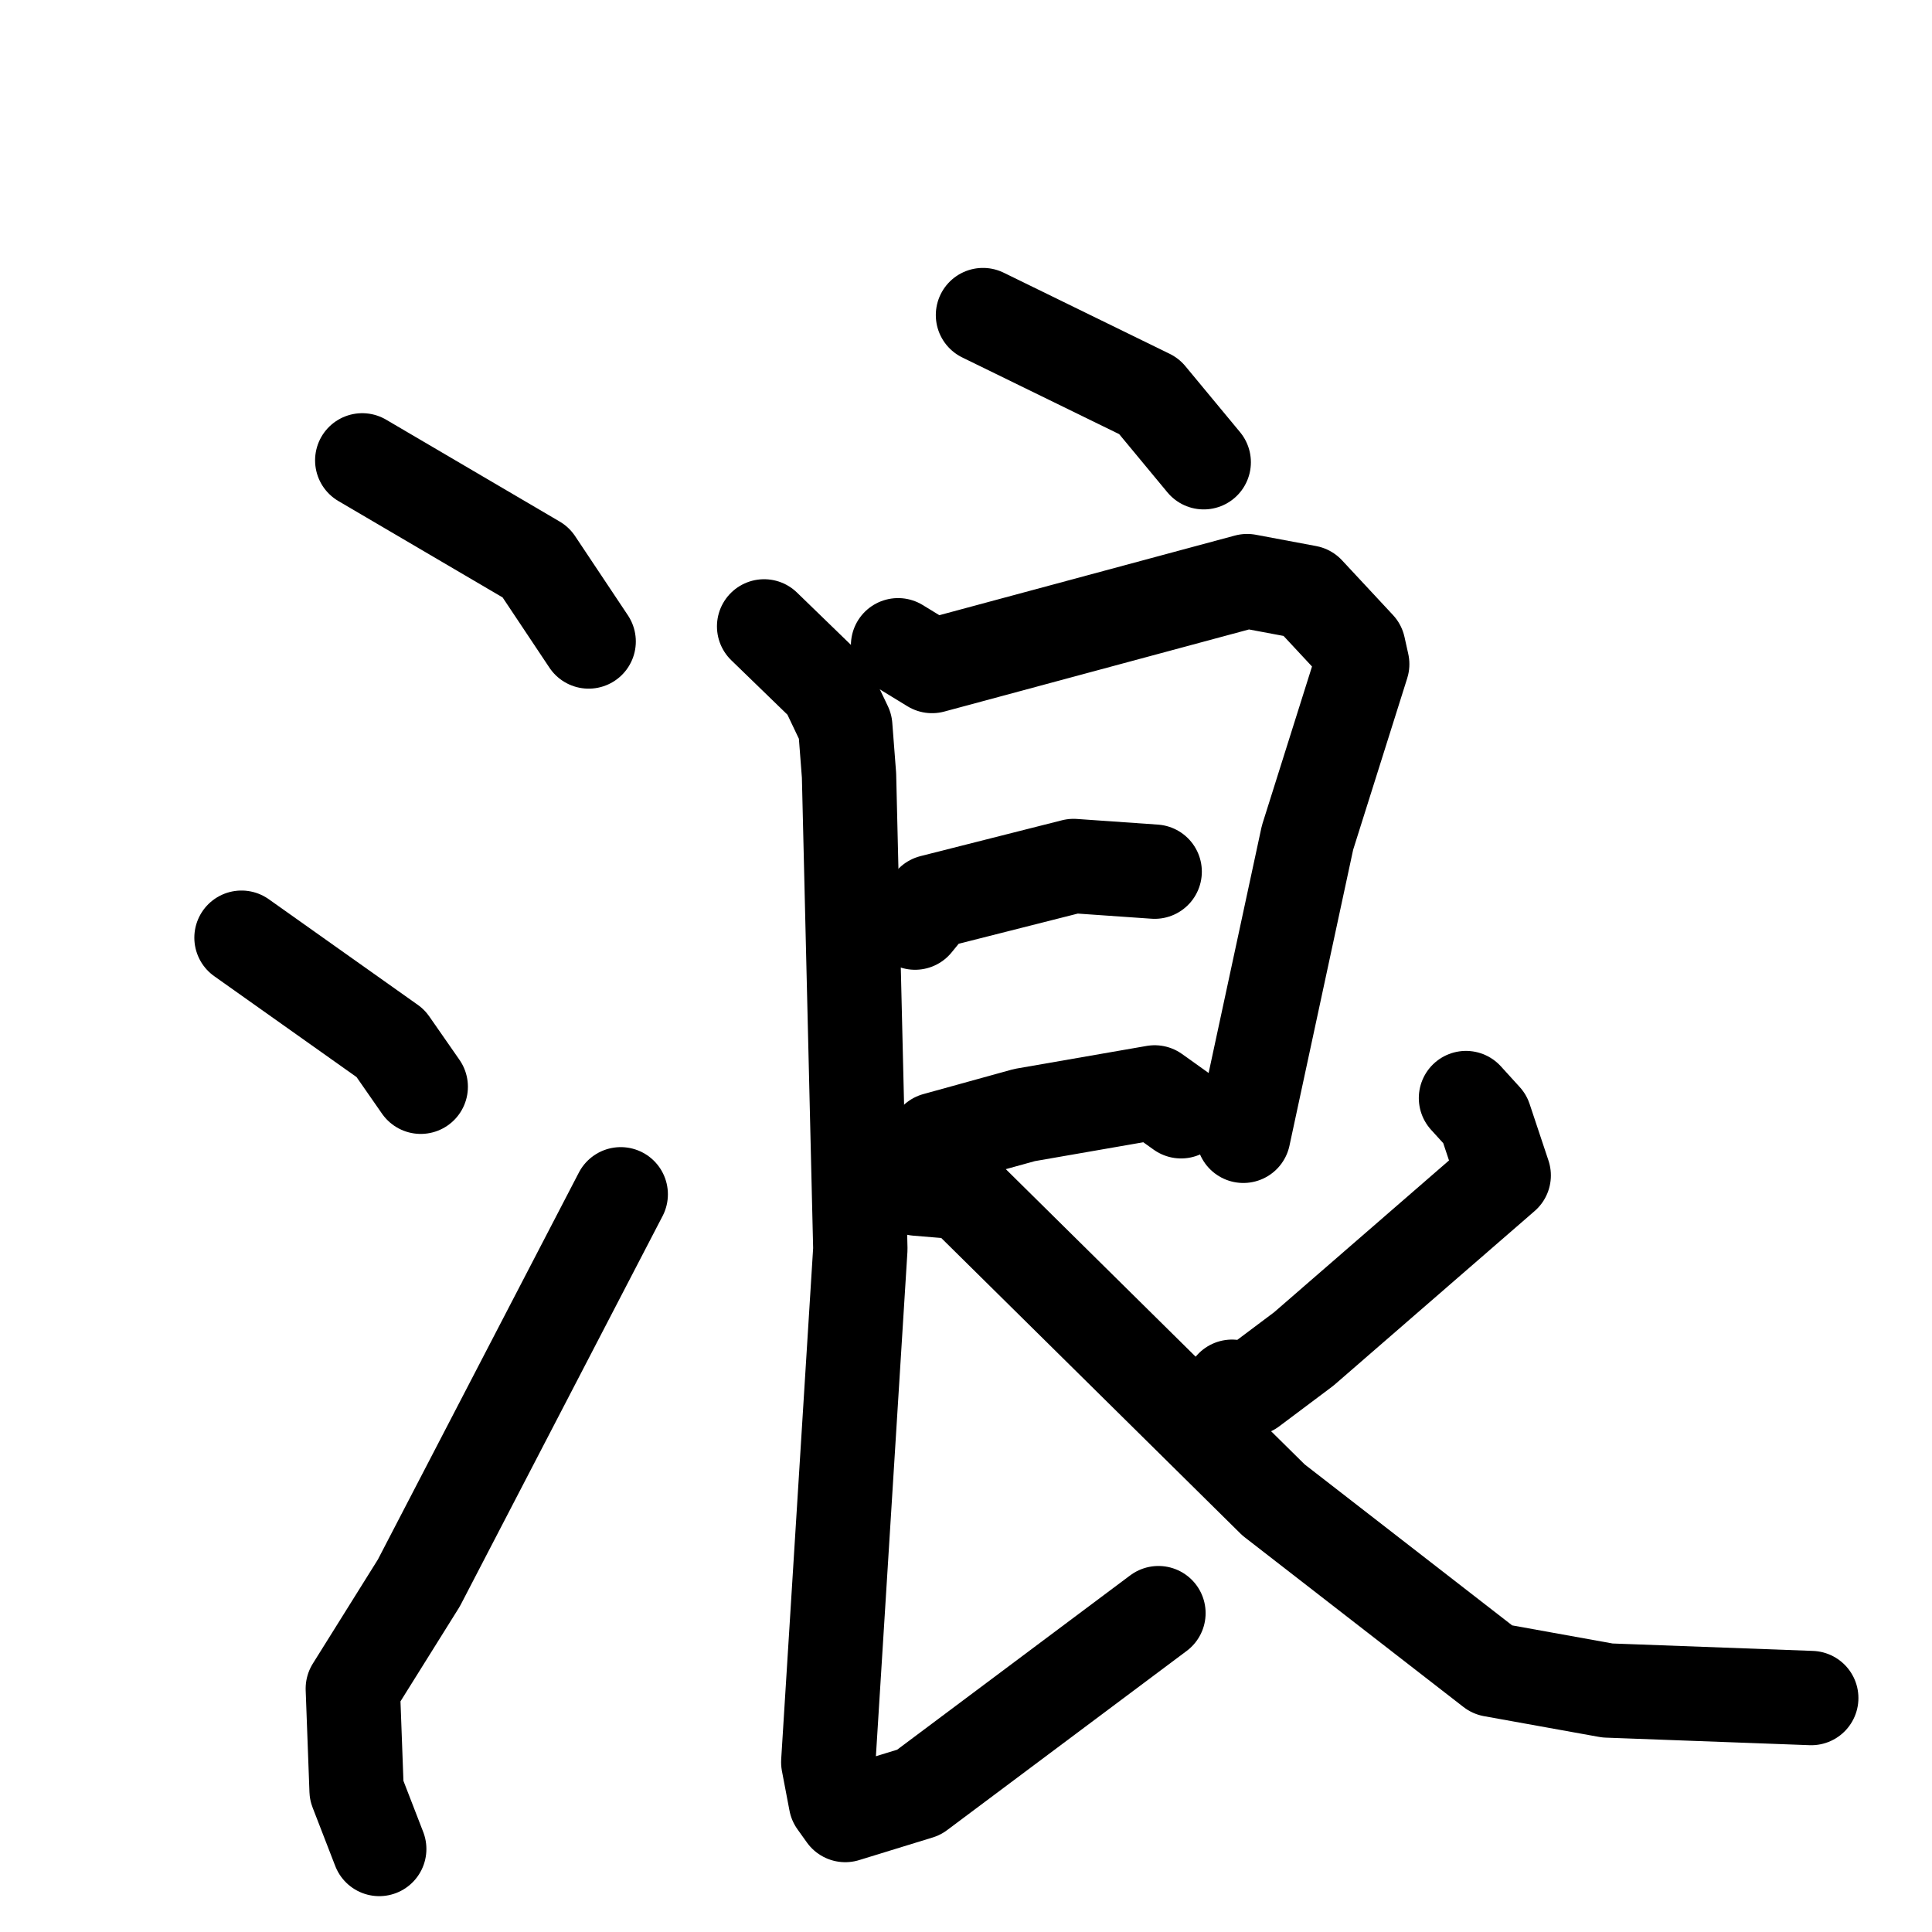 <svg xmlns="http://www.w3.org/2000/svg" viewBox="0 0 1024 1024">
  <g style="fill:none;stroke:#000000;stroke-width:50;stroke-linecap:round;stroke-linejoin:round;" transform="scale(1, 1) translate(0, 0)">
    <path d="M 192.0,244.0 L 284.0,298.0 L 312.0,340.0"/>
    <path d="M 128.0,497.0 L 207.0,553.0 L 223.0,576.0"/>
    <path d="M 201.0,980.0 L 189.0,949.0 L 187.0,895.0 L 222.0,839.0 L 329.0,633.0"/>
    <path d="M 521.0,167.0 L 609.0,210.0 L 638.0,245.0"/>
    <path d="M 476.0,342.0 L 494.0,353.0 L 661.0,308.0 L 693.0,314.0 L 720.0,343.0 L 722.0,352.0 L 693.0,444.0 L 659.0,602.0"/>
    <path d="M 485.0,489.0 L 494.0,478.0 L 569.0,459.0 L 612.0,462.0"/>
    <path d="M 483.0,621.0 L 496.0,604.0 L 543.0,591.0 L 612.0,579.0 L 626.0,589.0"/>
    <path d="M 405.0,332.0 L 438.0,364.0 L 448.0,385.0 L 450.0,411.0 L 456.0,662.0 L 439.0,934.0 L 443.0,955.0 L 448.0,962.0 L 487.0,950.0 L 614.0,855.0"/>
    <path d="M 777.0,582.0 L 787.0,593.0 L 797.0,623.0 L 691.0,715.0 L 663.0,736.0 L 653.0,735.0"/>
    <path d="M 486.0,630.0 L 510.0,632.0 L 675.0,795.0 L 791.0,885.0 L 852.0,896.0 L 960.0,900.0"/>
  </g>
</svg>
